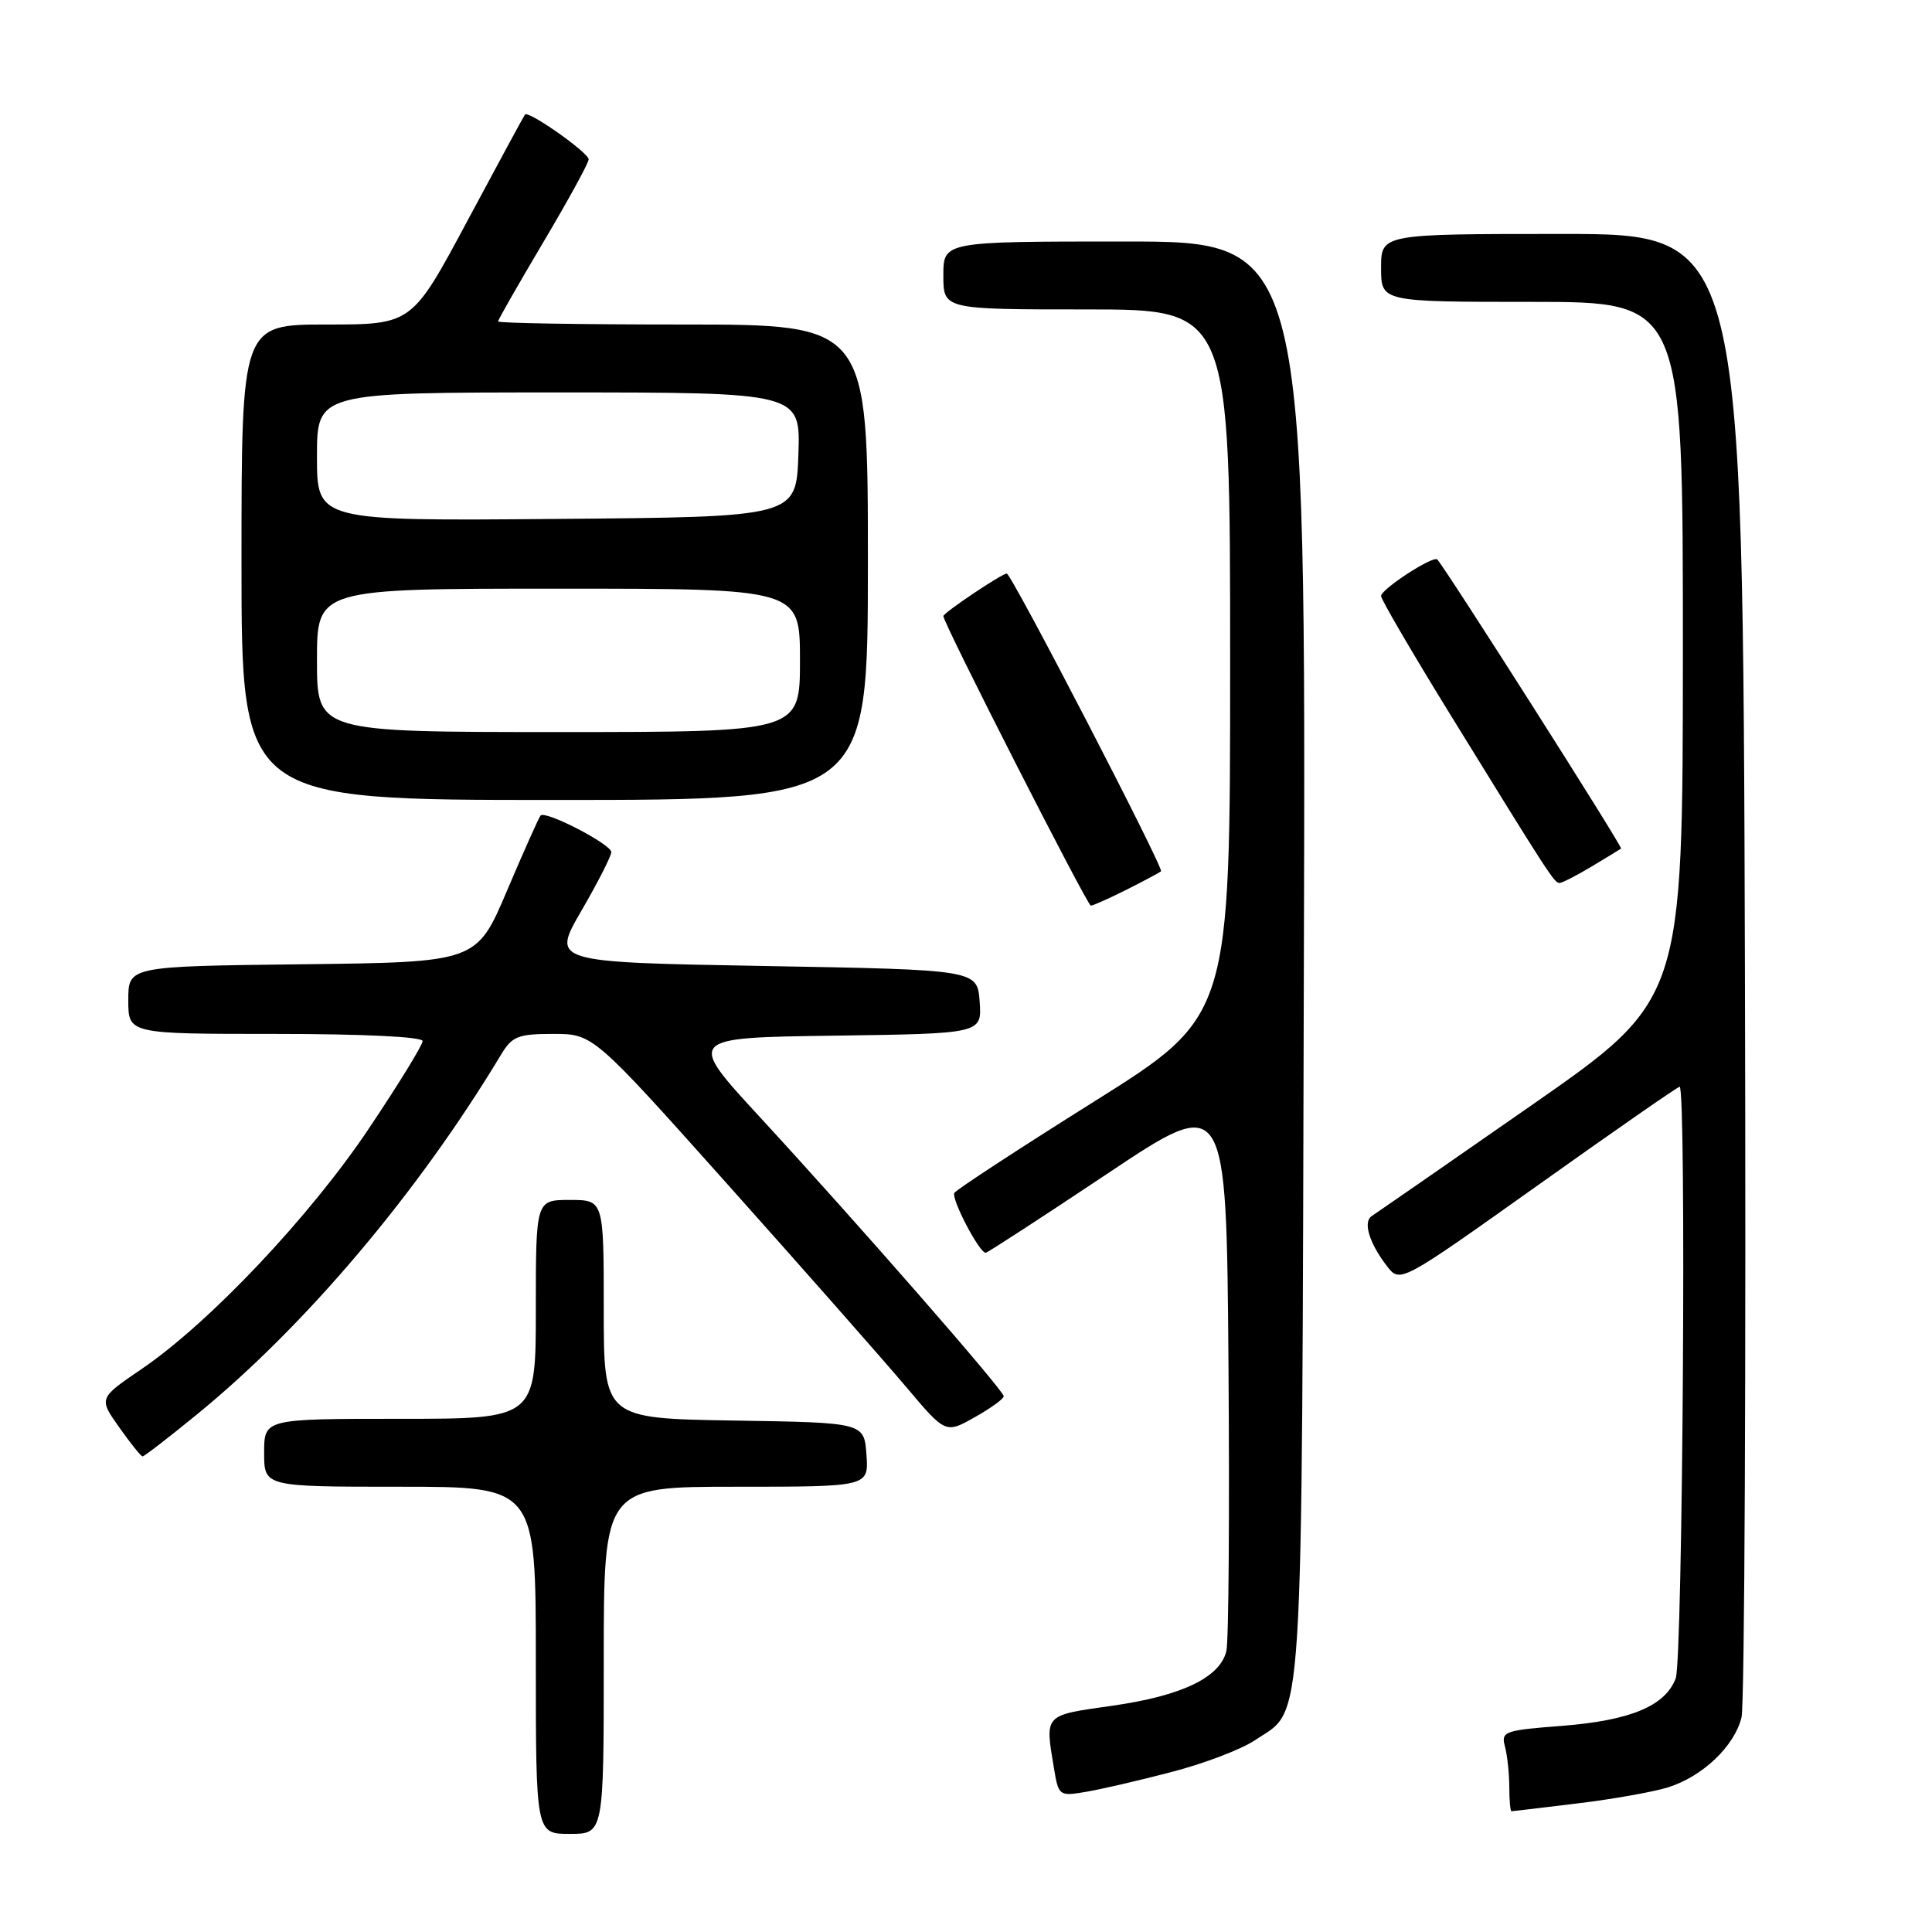<?xml version="1.0" encoding="UTF-8" standalone="no"?>
<!DOCTYPE svg PUBLIC "-//W3C//DTD SVG 1.1//EN" "http://www.w3.org/Graphics/SVG/1.1/DTD/svg11.dtd" >
<svg xmlns="http://www.w3.org/2000/svg" xmlns:xlink="http://www.w3.org/1999/xlink" version="1.1" viewBox="0 0 256 256">
 <g >
 <path fill="currentColor"
d=" M 80.00 220.00 C 80.00 197.00 80.00 197.00 97.56 197.00 C 115.11 197.00 115.11 197.00 114.81 192.75 C 114.50 188.50 114.50 188.50 97.25 188.23 C 80.00 187.95 80.00 187.95 80.00 173.48 C 80.00 159.00 80.00 159.00 75.50 159.00 C 71.00 159.00 71.00 159.00 71.00 173.50 C 71.00 188.00 71.00 188.00 53.00 188.00 C 35.00 188.00 35.00 188.00 35.00 192.50 C 35.00 197.00 35.00 197.00 53.00 197.00 C 71.00 197.00 71.00 197.00 71.00 220.00 C 71.00 243.00 71.00 243.00 75.50 243.00 C 80.00 243.00 80.00 243.00 80.00 220.00 Z  M 209.03 238.96 C 213.69 238.40 219.07 237.44 221.00 236.84 C 225.58 235.42 229.83 231.38 230.76 227.56 C 231.17 225.88 231.37 180.96 231.21 127.75 C 230.92 31.00 230.92 31.00 206.96 31.00 C 183.00 31.00 183.00 31.00 183.00 35.50 C 183.00 40.00 183.00 40.00 203.00 40.00 C 223.00 40.00 223.00 40.00 222.99 86.25 C 222.98 132.50 222.98 132.50 202.87 146.50 C 191.81 154.20 182.31 160.78 181.77 161.13 C 180.57 161.89 181.43 164.72 183.78 167.77 C 185.53 170.03 185.53 170.03 203.82 157.02 C 213.88 149.86 222.31 144.00 222.56 144.00 C 223.47 144.00 222.97 219.95 222.04 222.39 C 220.65 226.06 216.03 227.98 206.91 228.69 C 199.34 229.27 198.88 229.44 199.41 231.40 C 199.72 232.56 199.98 234.96 199.99 236.75 C 199.99 238.54 200.12 240.00 200.28 240.00 C 200.43 240.00 204.37 239.53 209.03 238.96 Z  M 155.27 234.79 C 159.55 233.68 164.50 231.79 166.27 230.60 C 172.85 226.17 172.47 232.10 172.77 127.25 C 173.04 32.00 173.04 32.00 149.02 32.00 C 125.00 32.00 125.00 32.00 125.00 36.50 C 125.00 41.00 125.00 41.00 144.00 41.00 C 163.00 41.00 163.00 41.00 163.00 87.82 C 163.00 134.65 163.00 134.65 144.98 145.96 C 135.06 152.18 126.73 157.63 126.46 158.06 C 126.00 158.81 129.75 166.00 130.61 166.00 C 130.84 166.00 138.11 161.27 146.76 155.50 C 162.50 144.99 162.50 144.99 162.78 180.75 C 162.93 200.41 162.81 217.53 162.50 218.78 C 161.65 222.29 156.58 224.71 147.38 226.02 C 138.26 227.31 138.46 227.10 139.65 234.27 C 140.26 237.97 140.34 238.03 143.88 237.43 C 145.87 237.10 151.00 235.91 155.27 234.79 Z  M 26.17 187.36 C 40.53 175.61 55.41 158.00 66.39 139.75 C 67.86 137.31 68.63 137.00 73.32 137.00 C 78.60 137.00 78.60 137.00 96.69 157.25 C 106.64 168.39 117.14 180.31 120.03 183.73 C 125.29 189.97 125.29 189.97 129.14 187.80 C 131.26 186.61 133.00 185.35 133.00 185.01 C 133.00 184.24 113.59 162.02 100.67 148.00 C 90.99 137.50 90.99 137.50 110.55 137.23 C 130.11 136.96 130.11 136.96 129.81 132.73 C 129.50 128.50 129.50 128.50 101.29 128.00 C 73.08 127.50 73.08 127.50 77.04 120.68 C 79.22 116.92 81.00 113.43 81.00 112.91 C 81.00 111.88 72.29 107.36 71.63 108.06 C 71.41 108.30 69.41 112.78 67.19 118.00 C 63.16 127.50 63.16 127.50 40.08 127.77 C 17.00 128.04 17.00 128.04 17.00 132.52 C 17.00 137.00 17.00 137.00 36.50 137.00 C 48.10 137.00 56.00 137.38 56.00 137.95 C 56.00 138.47 52.81 143.67 48.90 149.50 C 41.13 161.13 27.78 175.26 18.78 181.39 C 13.07 185.28 13.07 185.28 15.79 189.12 C 17.28 191.23 18.67 192.97 18.89 192.98 C 19.10 192.99 22.38 190.46 26.17 187.36 Z  M 149.29 117.88 C 151.61 116.71 153.65 115.62 153.84 115.45 C 154.26 115.08 134.02 76.00 133.40 76.00 C 132.75 76.00 125.00 81.20 125.00 81.64 C 125.00 82.58 144.07 120.00 144.54 120.00 C 144.84 120.00 146.97 119.04 149.29 117.88 Z  M 210.88 114.83 C 212.87 113.63 214.64 112.56 214.80 112.44 C 215.06 112.26 191.56 75.31 190.45 74.14 C 189.91 73.57 183.00 78.06 183.00 78.98 C 183.00 79.43 187.12 86.48 192.15 94.65 C 205.30 115.99 205.96 117.00 206.64 117.00 C 206.99 117.00 208.89 116.02 210.88 114.83 Z  M 115.00 74.50 C 115.00 43.00 115.00 43.00 90.50 43.00 C 77.03 43.00 66.00 42.82 66.00 42.59 C 66.00 42.37 68.70 37.64 72.00 32.08 C 75.30 26.52 78.00 21.59 78.00 21.12 C 78.00 20.23 70.01 14.60 69.56 15.18 C 69.42 15.35 65.99 21.69 61.94 29.25 C 54.58 43.00 54.58 43.00 43.29 43.00 C 32.00 43.00 32.00 43.00 32.00 74.50 C 32.00 106.00 32.00 106.00 73.50 106.00 C 115.00 106.00 115.00 106.00 115.00 74.50 Z  M 42.00 87.50 C 42.00 78.00 42.00 78.00 74.00 78.00 C 106.00 78.00 106.00 78.00 106.00 87.50 C 106.00 97.00 106.00 97.00 74.00 97.00 C 42.00 97.00 42.00 97.00 42.00 87.50 Z  M 42.00 60.51 C 42.00 52.00 42.00 52.00 74.04 52.00 C 106.08 52.00 106.08 52.00 105.79 60.25 C 105.50 68.50 105.50 68.50 73.75 68.76 C 42.00 69.03 42.00 69.03 42.00 60.51 Z "/>
</g>
</svg>
